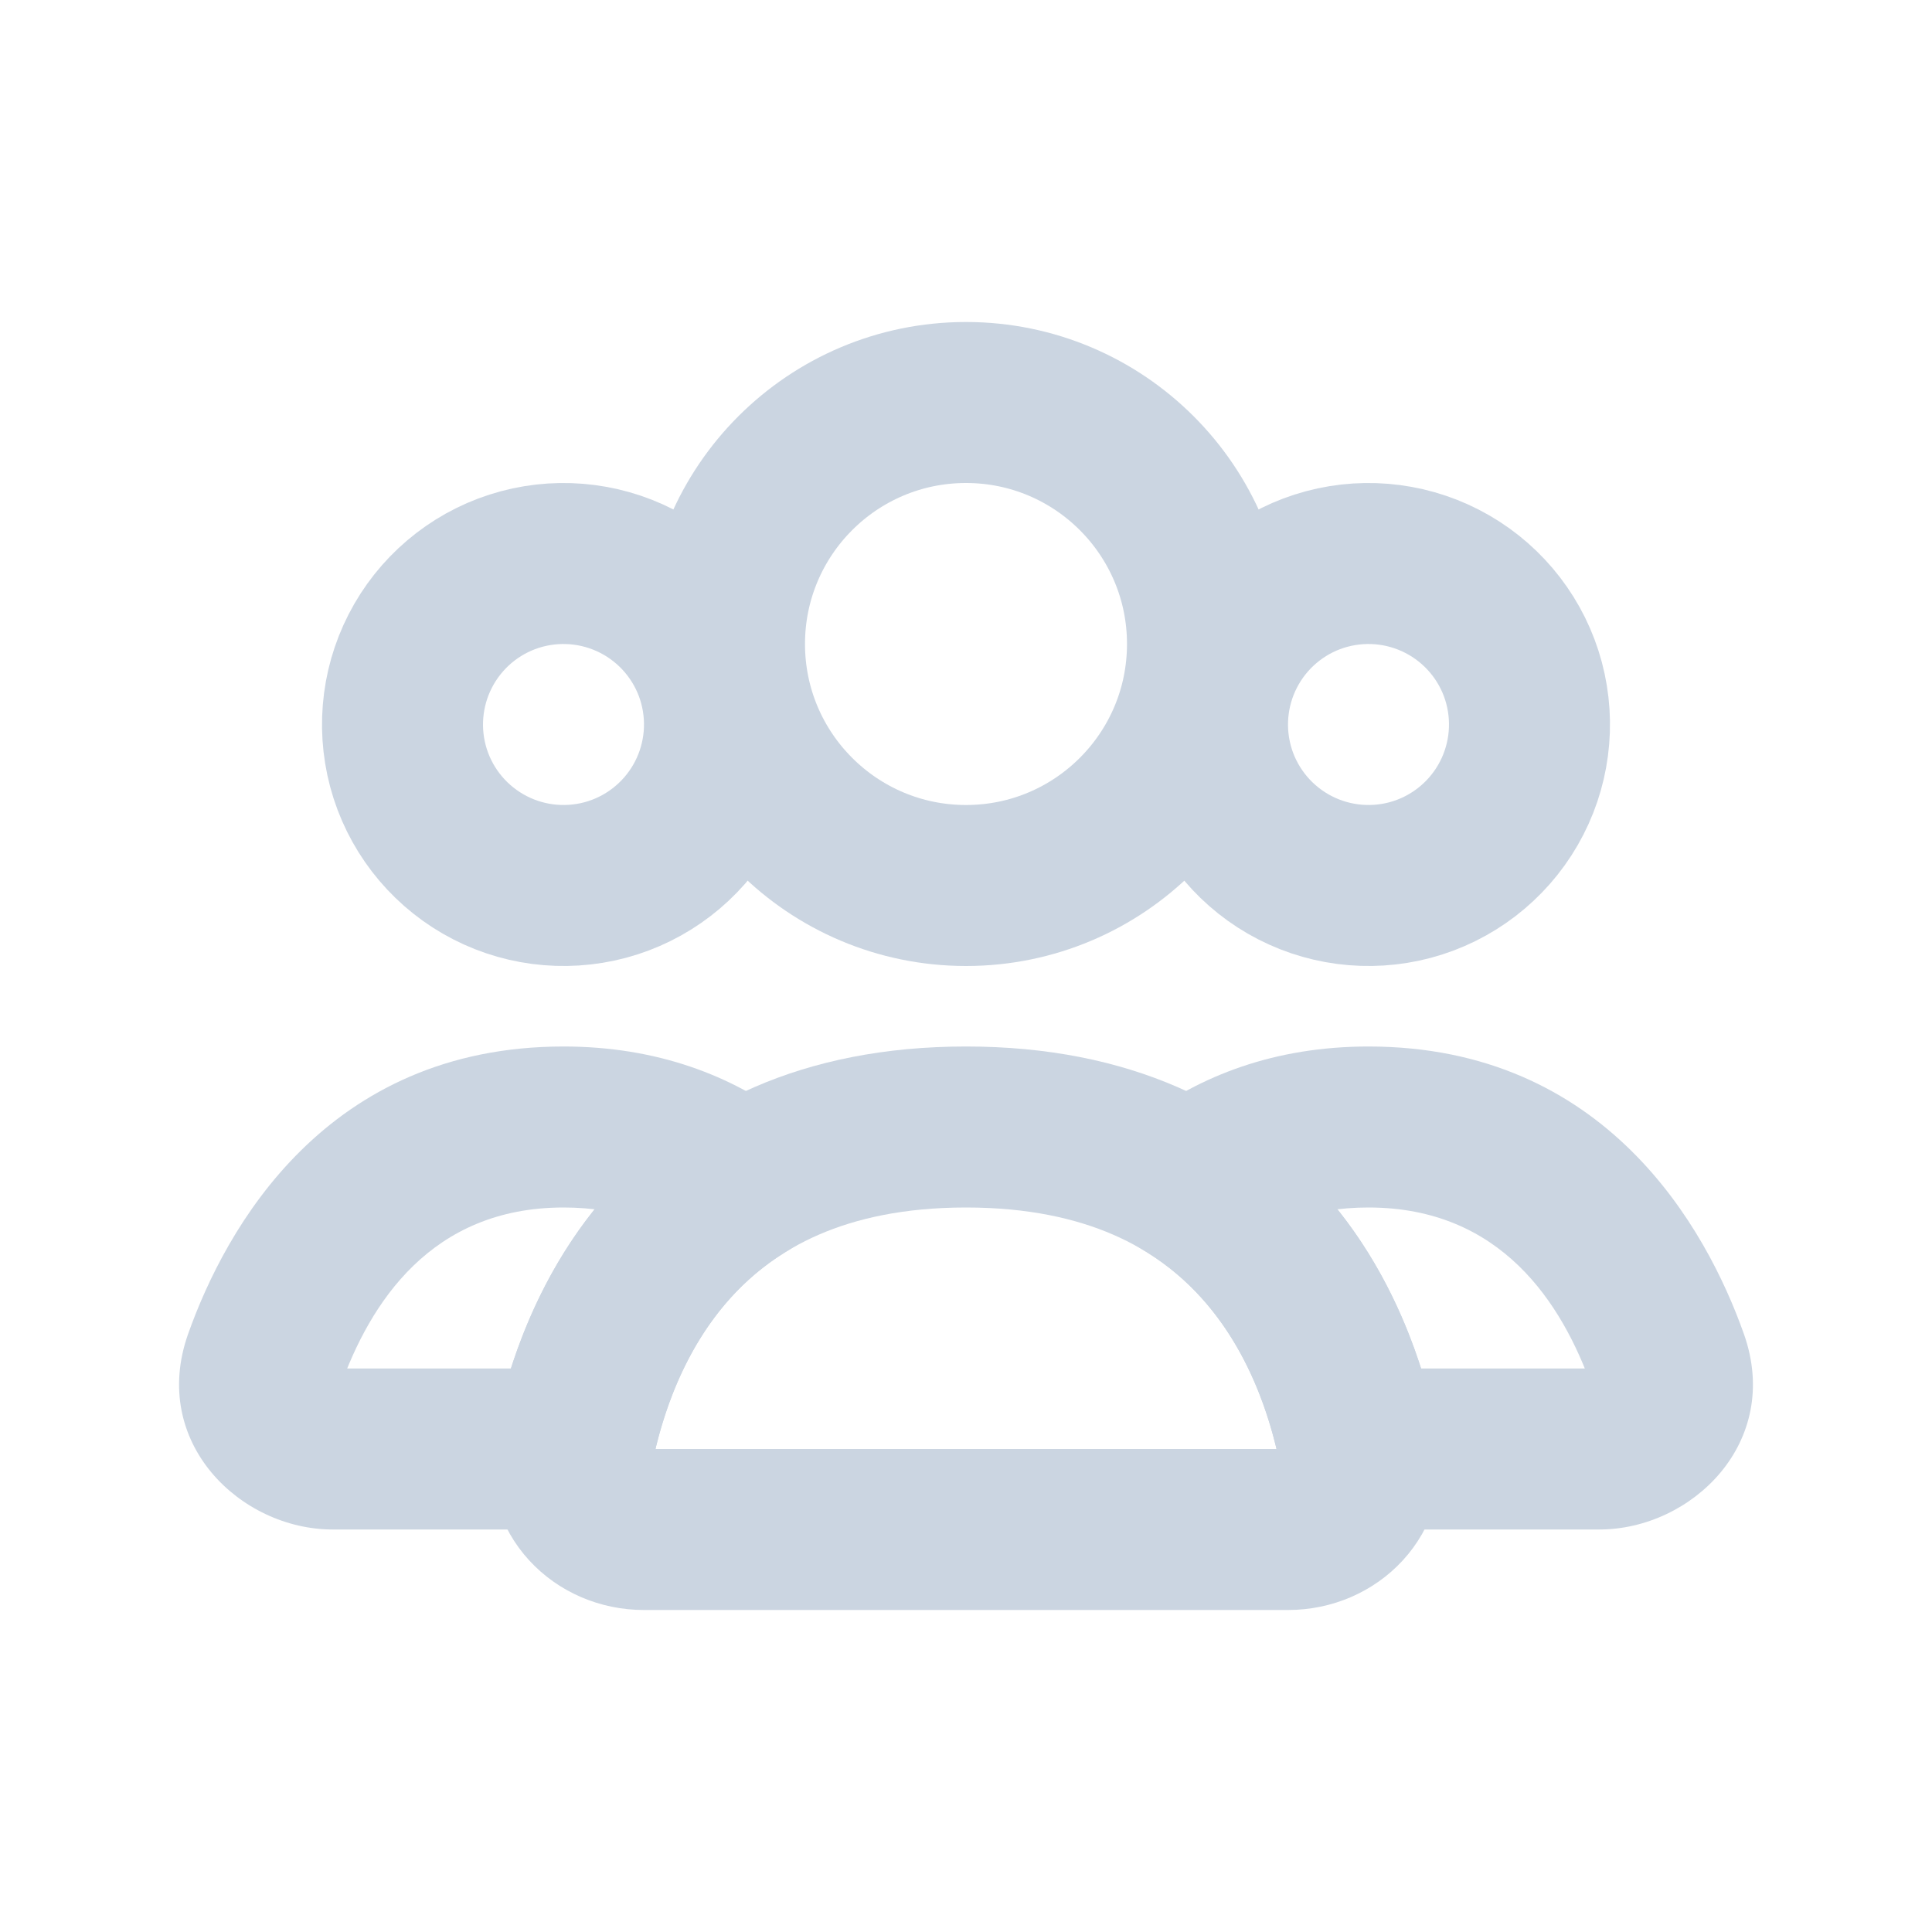 <svg width="24" height="24" viewBox="0 0 24 24" fill="none" xmlns="http://www.w3.org/2000/svg">
<circle cx="12" cy="8" r="3" stroke="#CBD5E1" stroke-width="2" stroke-linecap="round"/>
<path d="M15.268 8C15.533 7.541 15.97 7.205 16.482 7.068C16.995 6.931 17.541 7.003 18 7.268C18.459 7.533 18.795 7.97 18.932 8.482C19.069 8.995 18.997 9.541 18.732 10C18.467 10.459 18.03 10.795 17.518 10.932C17.005 11.069 16.459 10.997 16 10.732C15.541 10.467 15.205 10.03 15.068 9.518C14.931 9.005 15.003 8.459 15.268 8L15.268 8Z" stroke="#CBD5E1" stroke-width="2"/>
<path d="M5.268 8C5.533 7.541 5.97 7.205 6.482 7.068C6.995 6.931 7.541 7.003 8 7.268C8.459 7.533 8.795 7.97 8.932 8.482C9.069 8.995 8.997 9.541 8.732 10C8.467 10.459 8.03 10.795 7.518 10.932C7.005 11.069 6.459 10.997 6 10.732C5.541 10.467 5.205 10.03 5.068 9.518C4.931 9.005 5.003 8.459 5.268 8L5.268 8Z" stroke="#CBD5E1" stroke-width="2"/>
<path d="M16.882 18L15.901 18.197L16.063 19H16.882V18ZM20.72 16.904L21.663 16.57L20.72 16.904ZM14.781 14.71L14.176 13.914L13.019 14.793L14.253 15.56L14.781 14.71ZM19.867 17H16.882V19H19.867V17ZM19.778 17.238C19.771 17.219 19.764 17.181 19.773 17.135C19.78 17.092 19.798 17.059 19.815 17.038C19.847 16.998 19.874 17 19.867 17V19C21.013 19 22.141 17.919 21.663 16.57L19.778 17.238ZM17 15C18.642 15 19.403 16.181 19.778 17.238L21.663 16.57C21.198 15.259 19.948 13 17 13V15ZM15.386 15.507C15.77 15.215 16.282 15 17 15V13C15.838 13 14.903 13.362 14.176 13.914L15.386 15.507ZM14.253 15.56C15.292 16.206 15.727 17.332 15.901 18.197L17.862 17.803C17.644 16.72 17.037 14.936 15.309 13.861L14.253 15.56Z" fill="#CBD5E1"/>
<path d="M9.219 14.71L9.747 15.56L10.981 14.793L9.824 13.914L9.219 14.71ZM3.28 16.904L4.222 17.238L4.222 17.238L3.28 16.904ZM7.118 18V19H7.937L8.099 18.197L7.118 18ZM7 15C7.718 15 8.23 15.215 8.614 15.507L9.824 13.914C9.097 13.362 8.162 13 7 13V15ZM4.222 17.238C4.597 16.181 5.358 15 7 15V13C4.051 13 2.802 15.259 2.337 16.57L4.222 17.238ZM4.133 17C4.126 17 4.153 16.998 4.185 17.038C4.202 17.059 4.22 17.092 4.227 17.135C4.236 17.181 4.229 17.219 4.222 17.238L2.337 16.57C1.859 17.919 2.987 19 4.133 19V17ZM7.118 17H4.133V19H7.118V17ZM8.099 18.197C8.273 17.332 8.708 16.206 9.747 15.56L8.691 13.861C6.963 14.936 6.356 16.72 6.138 17.803L8.099 18.197Z" fill="#CBD5E1"/>
<path d="M12 14C15.572 14 16.592 16.551 16.883 18.009C16.992 18.55 16.552 19 16 19H8C7.448 19 7.008 18.55 7.117 18.009C7.408 16.551 8.428 14 12 14Z" stroke="#CBD5E1" stroke-width="2" stroke-linecap="round"/>
</svg>

